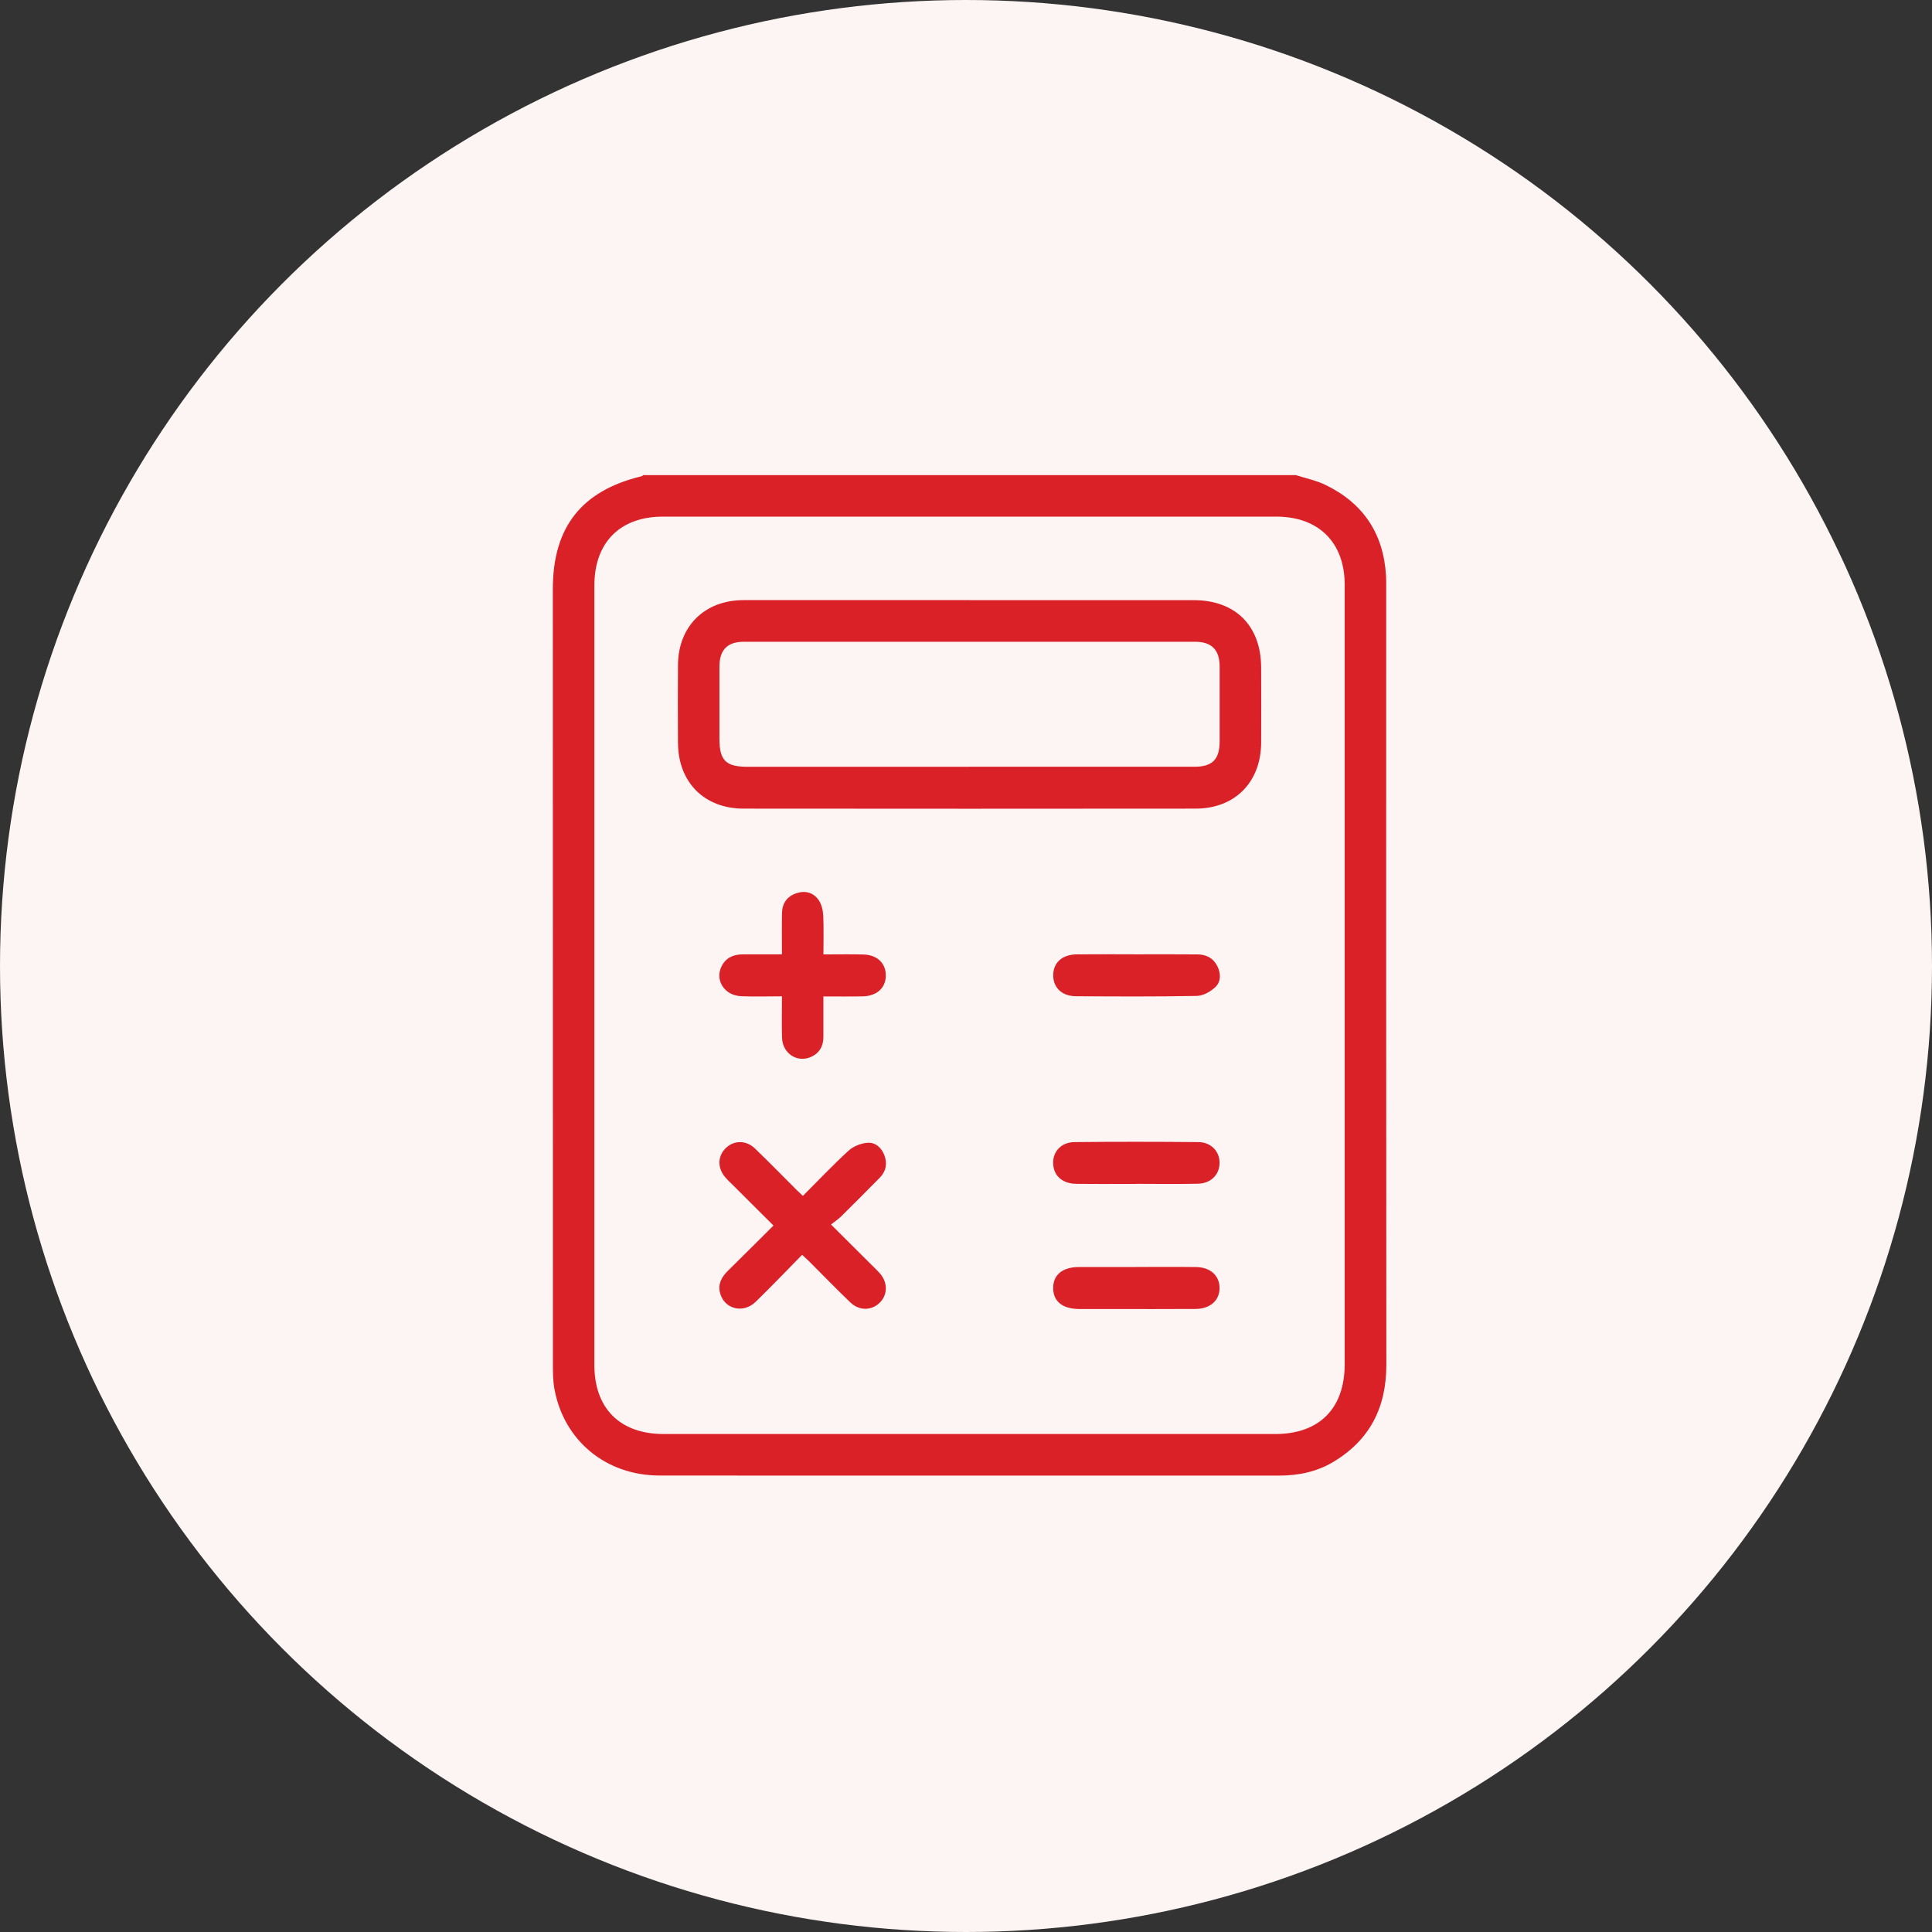 <?xml version="1.0" encoding="UTF-8"?>
<svg id="Capa_2" data-name="Capa 2" xmlns="http://www.w3.org/2000/svg" viewBox="0 0 503.7 503.7">
  <rect x="0" y="0" width="503.7" height="503.7" fill="#333333" stroke="none"/>
  <defs>
    <style>
      .cls-1 {
        fill: #fdf4f4;
      }

      .cls-1, .cls-2 {
        stroke-width: 0px;
      }

      .cls-2 {
        fill: #da2128;
      }
    </style>
  </defs>
  <g id="Capa_1-2" data-name="Capa 1">
    <g>
      <circle class="cls-1" cx="251.85" cy="251.85" r="251.85"/>
      <g>
        <path class="cls-2" d="M337.85,123.87c2.56.82,5.25,1.37,7.65,2.52,9.86,4.75,15.19,12.66,15.85,23.64.06.93.05,1.87.05,2.8,0,67.65-.03,135.31.04,202.96.01,11.14-4.31,19.7-13.93,25.41-4.33,2.57-9.12,3.52-14.14,3.51-25.13-.02-50.25-.01-75.38-.01-28.69,0-57.38.03-86.07-.01-13.93-.02-24.91-9.08-27.37-22.56-.41-2.23-.4-4.56-.4-6.85-.02-67.23-.02-134.46-.02-201.69,0-16.16,7.49-25.67,23.16-29.43.15-.04.27-.19.4-.29,56.72,0,113.44,0,170.15,0ZM350.58,254.3c0-33.96,0-67.91,0-101.87,0-10.97-6.78-17.74-17.82-17.74-53.31,0-106.62,0-159.93,0-11.18,0-17.86,6.74-17.87,17.95,0,67.74,0,135.49,0,203.23,0,11.33,6.69,18,18.08,18,53.14,0,106.28,0,159.42,0,11.51,0,18.12-6.66,18.12-18.21,0-33.79,0-67.57,0-101.36Z"/>
        <path class="cls-2" d="M252.88,156.47c19.44,0,38.87,0,58.31,0,10.91,0,17.58,6.67,17.61,17.6.02,6.53.04,13.07,0,19.6-.07,10.26-6.84,17.14-17.07,17.15-39.29.04-78.59.04-117.88,0-10.25-.01-17.03-6.88-17.09-17.13-.04-6.79-.06-13.58,0-20.37.09-10.06,6.96-16.85,17.07-16.86,19.69-.02,39.38,0,59.07,0ZM252.65,199.9c19.61,0,39.22.01,58.83,0,4.59,0,6.48-1.94,6.5-6.53.02-6.54.02-13.07,0-19.61-.01-4.32-2.06-6.44-6.39-6.44-39.22-.02-78.44-.02-117.66,0-4.32,0-6.35,2.13-6.36,6.46-.02,6.28,0,12.56,0,18.85,0,5.61,1.66,7.28,7.28,7.28,19.27,0,38.54,0,57.81,0Z"/>
        <path class="cls-2" d="M209.13,327.14c-4.13,4.2-8.05,8.31-12.13,12.27-3.26,3.17-8.2,1.87-9.27-2.31-.59-2.3.36-4.12,1.97-5.71,3.92-3.86,7.82-7.75,11.96-11.87-3.5-3.48-6.84-6.82-10.18-10.15-.78-.78-1.6-1.53-2.32-2.35-2.17-2.47-2.11-5.65.12-7.75,2.13-2.02,5.27-2.04,7.56.17,3.67,3.53,7.22,7.18,10.82,10.77.48.48.98.93,1.66,1.58,3.97-3.97,7.81-8.03,11.91-11.79,1.25-1.14,3.2-1.92,4.9-2.06,2.05-.17,3.67,1.23,4.43,3.23.82,2.16.47,4.19-1.19,5.87-3.33,3.39-6.69,6.75-10.07,10.09-.72.71-1.58,1.28-2.64,2.12,3.64,3.63,6.93,6.9,10.21,10.17.84.84,1.71,1.65,2.5,2.54,2.08,2.33,2.1,5.49.09,7.57-2.12,2.19-5.39,2.3-7.75.04-3.67-3.52-7.22-7.18-10.82-10.78-.48-.47-.98-.92-1.78-1.66Z"/>
        <path class="cls-2" d="M203.87,259.75c-3.77,0-7.23.13-10.69-.03-4.35-.2-6.87-4.22-5.03-7.84,1.13-2.21,3.08-3.05,5.45-3.06,3.3-.02,6.6,0,10.26,0,0-3.67-.05-7.2.02-10.73.04-2.54,1.27-4.37,3.72-5.2,2.35-.79,4.49-.2,5.86,1.81.75,1.1,1.1,2.65,1.17,4.02.16,3.27.05,6.56.05,10.11,3.7,0,7.07-.07,10.44.02,3.66.1,5.92,2.38,5.82,5.66-.1,3.11-2.38,5.17-5.98,5.25-3.3.07-6.6.02-10.29.02,0,3.64-.01,7.08,0,10.52.01,2.45-1.03,4.28-3.27,5.27-3.56,1.57-7.37-.92-7.51-4.97-.12-3.46-.03-6.93-.03-10.83Z"/>
        <path class="cls-2" d="M296.46,248.81c5.26,0,10.51-.03,15.77.02,2.27.02,4.12.96,5.16,3.09.95,1.92.95,4.04-.55,5.45-1.25,1.17-3.15,2.25-4.79,2.28-10.51.2-21.02.15-31.53.08-3.69-.02-5.98-2.28-5.93-5.54.04-3.22,2.35-5.33,6.11-5.37,5.26-.06,10.51-.02,15.77-.01Z"/>
        <path class="cls-2" d="M296.33,308.66c-5.26,0-10.51.05-15.77-.02-3.28-.04-5.49-1.8-5.91-4.49-.55-3.49,1.72-6.35,5.49-6.39,10.76-.11,21.53-.1,32.3,0,3.32.03,5.55,2.45,5.52,5.46-.03,3.01-2.25,5.31-5.61,5.39-5.34.13-10.68.03-16.02.03h0Z"/>
        <path class="cls-2" d="M296.06,330.32c5.26,0,10.51-.05,15.77.02,3.71.04,6.09,2.22,6.13,5.4.03,3.27-2.4,5.49-6.27,5.52-7.37.05-14.75.02-22.13.02-2.71,0-5.43.01-8.14,0-4.39-.02-6.81-1.95-6.84-5.42-.03-3.49,2.41-5.51,6.73-5.53,4.92-.02,9.83,0,14.75,0Z"/>
      </g>
    </g>
  </g>
</svg>
